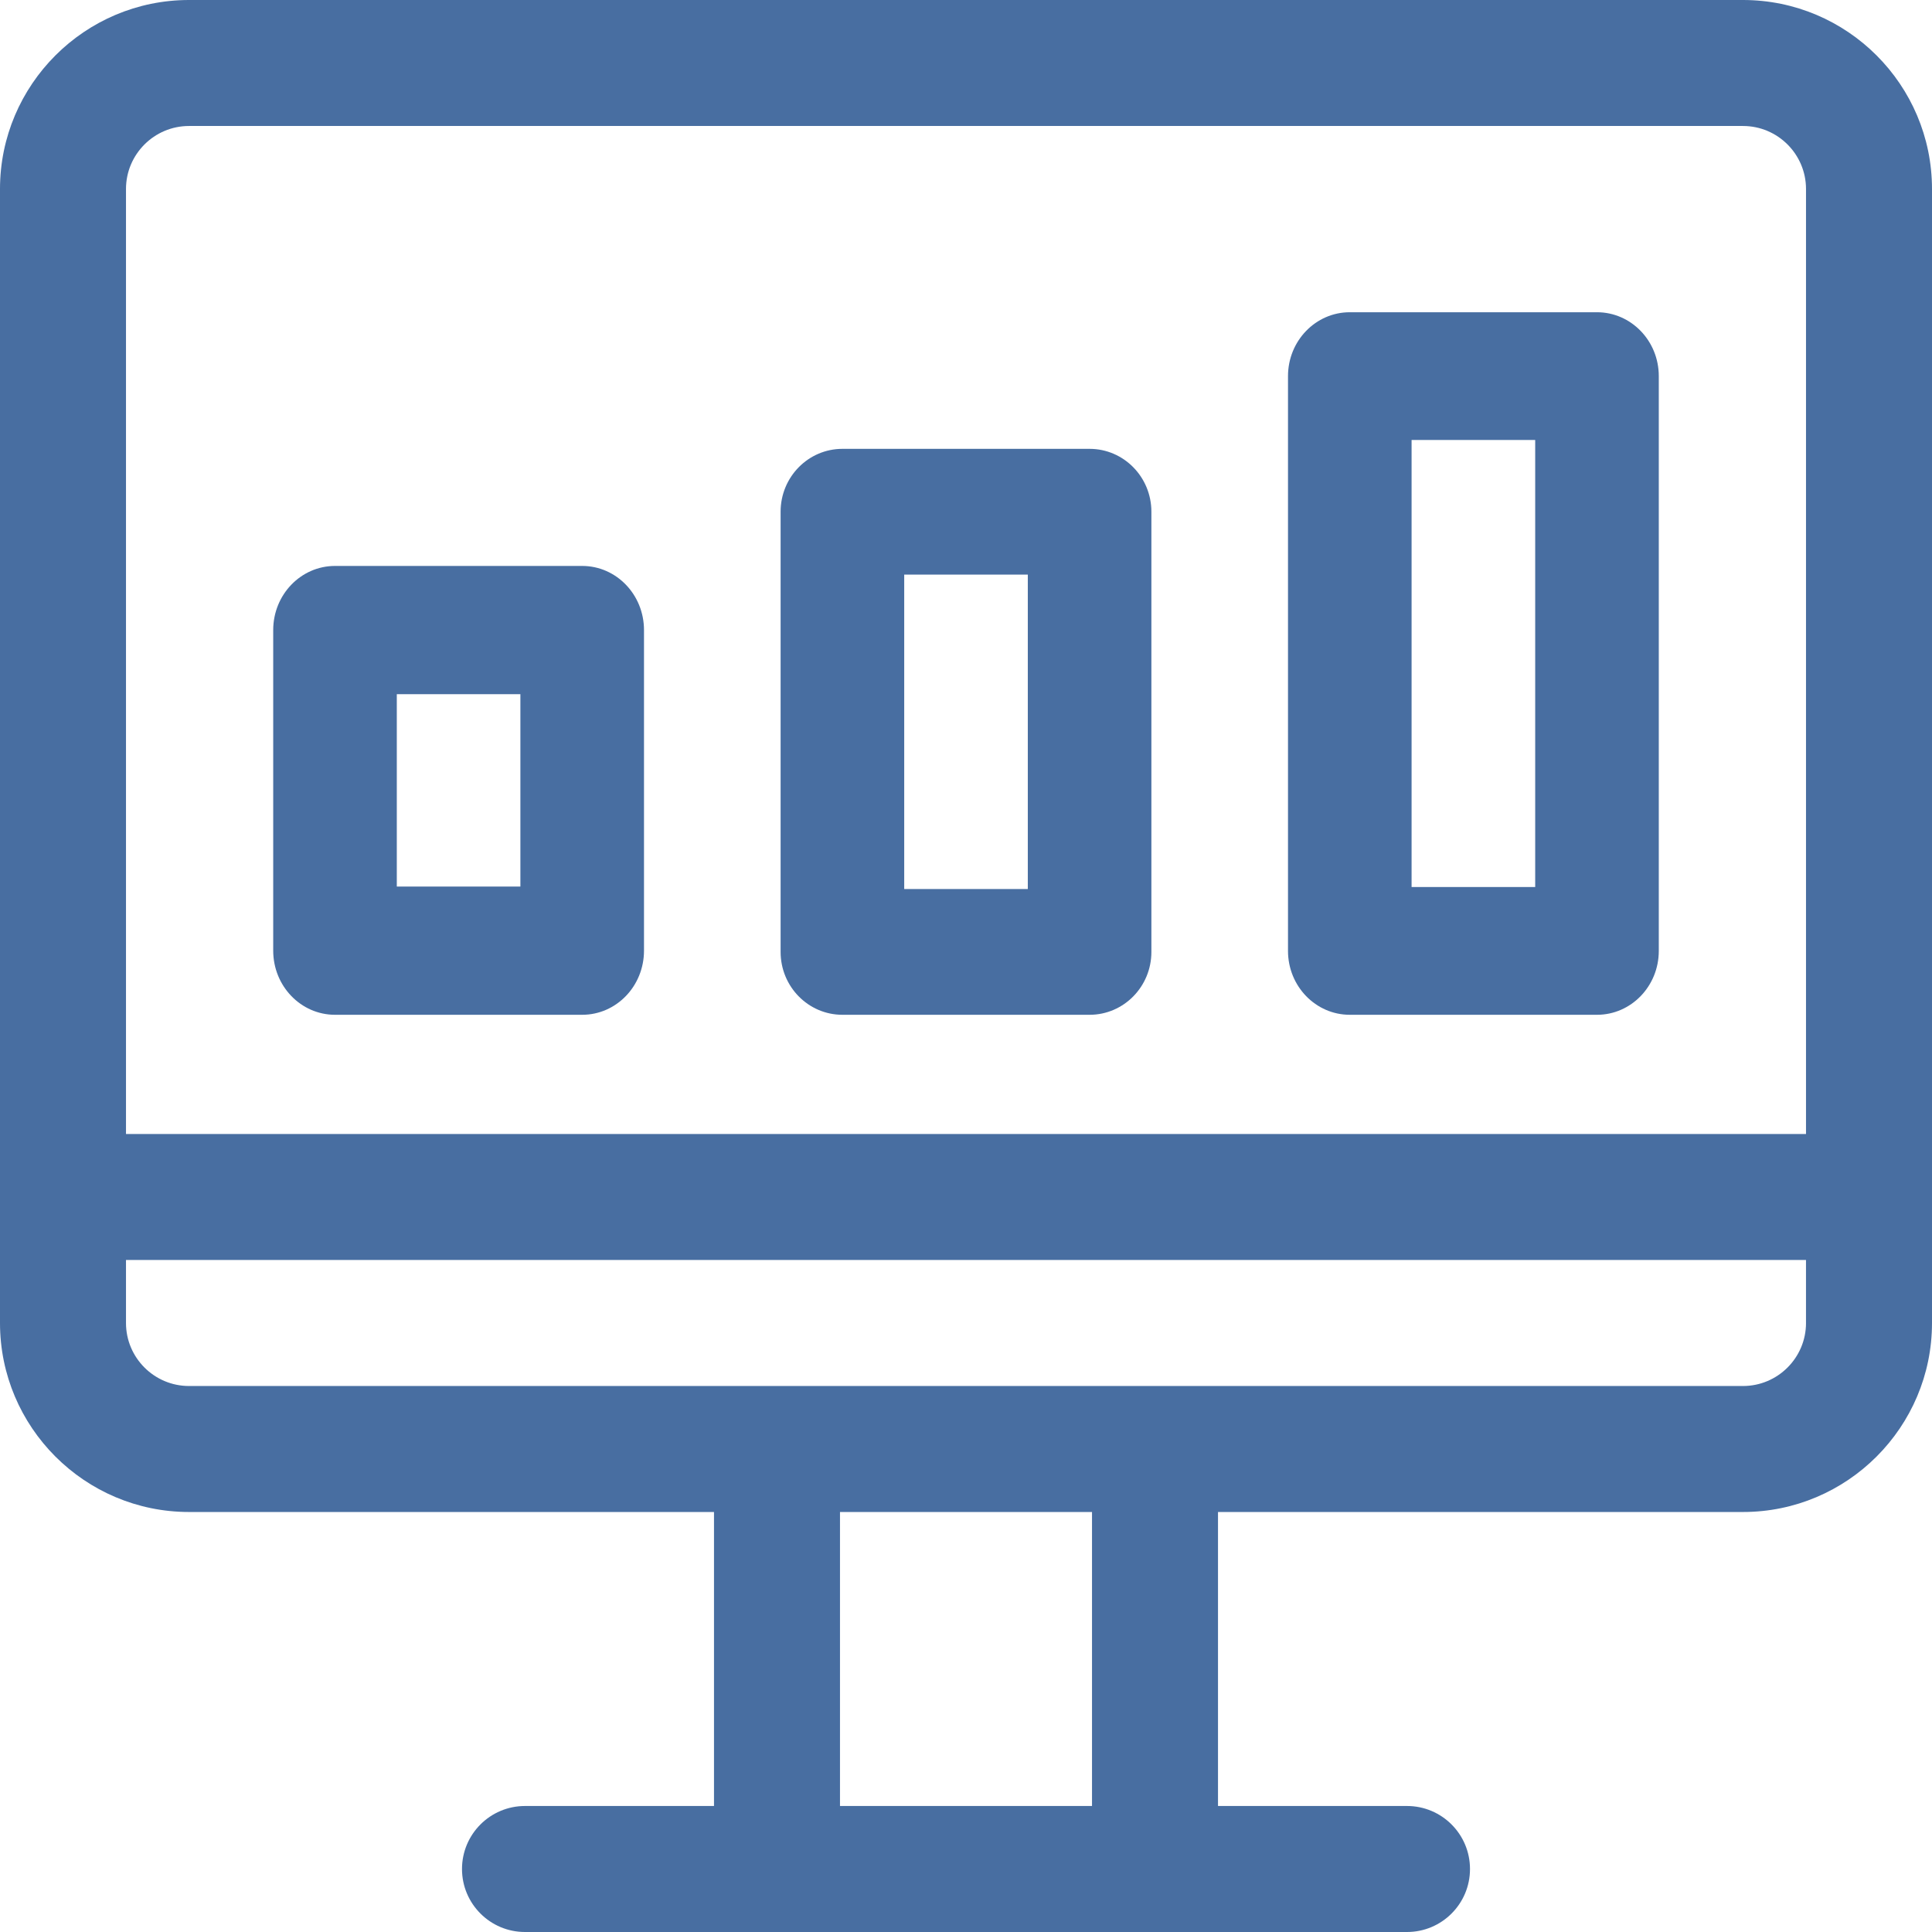 <svg width="99" height="99" viewBox="0 0 99 99" fill="none" xmlns="http://www.w3.org/2000/svg">
<path d="M89.315 0H9.685C4.345 0 0 4.345 0 9.685V67.793C0 73.134 4.345 77.478 9.685 77.478H36.587V92.543H26.902C25.119 92.543 23.674 93.989 23.674 95.772C23.674 97.555 25.119 99 26.902 99C28.279 99 69.725 99 72.098 99C73.881 99 75.326 97.555 75.326 95.772C75.326 93.989 73.881 92.543 72.098 92.543H62.413V77.478H89.315C94.655 77.478 99 73.133 99 67.793V9.685C99 4.345 94.656 0 89.315 0ZM55.957 92.543H43.043V77.478H55.957V92.543ZM92.544 67.793C92.544 69.574 91.096 71.022 89.315 71.022C88.328 71.022 11.992 71.022 9.685 71.022C7.905 71.022 6.456 69.574 6.456 67.793V64.565H92.543V67.793H92.544ZM92.544 58.109H6.456V9.685C6.456 7.905 7.905 6.456 9.685 6.456H89.315C91.096 6.456 92.544 7.905 92.544 9.685V58.109Z" fill="#486EA1"/>
<path d="M29.833 29H17.167C15.418 29 14 30.471 14 32.286V48.714C14 50.529 15.418 52 17.167 52H29.833C31.582 52 33 50.529 33 48.714V32.286C33 30.471 31.582 29 29.833 29ZM26.666 45.428H20.333V35.571H26.666V45.428Z" fill="#486EA1"/>
<path d="M55.833 23H43.167C41.418 23 40 24.443 40 26.222V48.778C40 50.557 41.418 52 43.167 52H55.833C57.582 52 59 50.557 59 48.778V26.222C59 24.443 57.582 23 55.833 23ZM52.667 45.555H46.334V29.444H52.667V45.555Z" fill="#486EA1"/>
<path d="M81.833 16H69.167C67.418 16 66 17.465 66 19.273V48.727C66 50.535 67.418 52 69.167 52H81.833C83.582 52 85 50.535 85 48.727V19.273C85 17.465 83.582 16 81.833 16ZM78.667 45.454H72.333V22.546H78.667V45.454Z" fill="#486EA1"/>
</svg>
